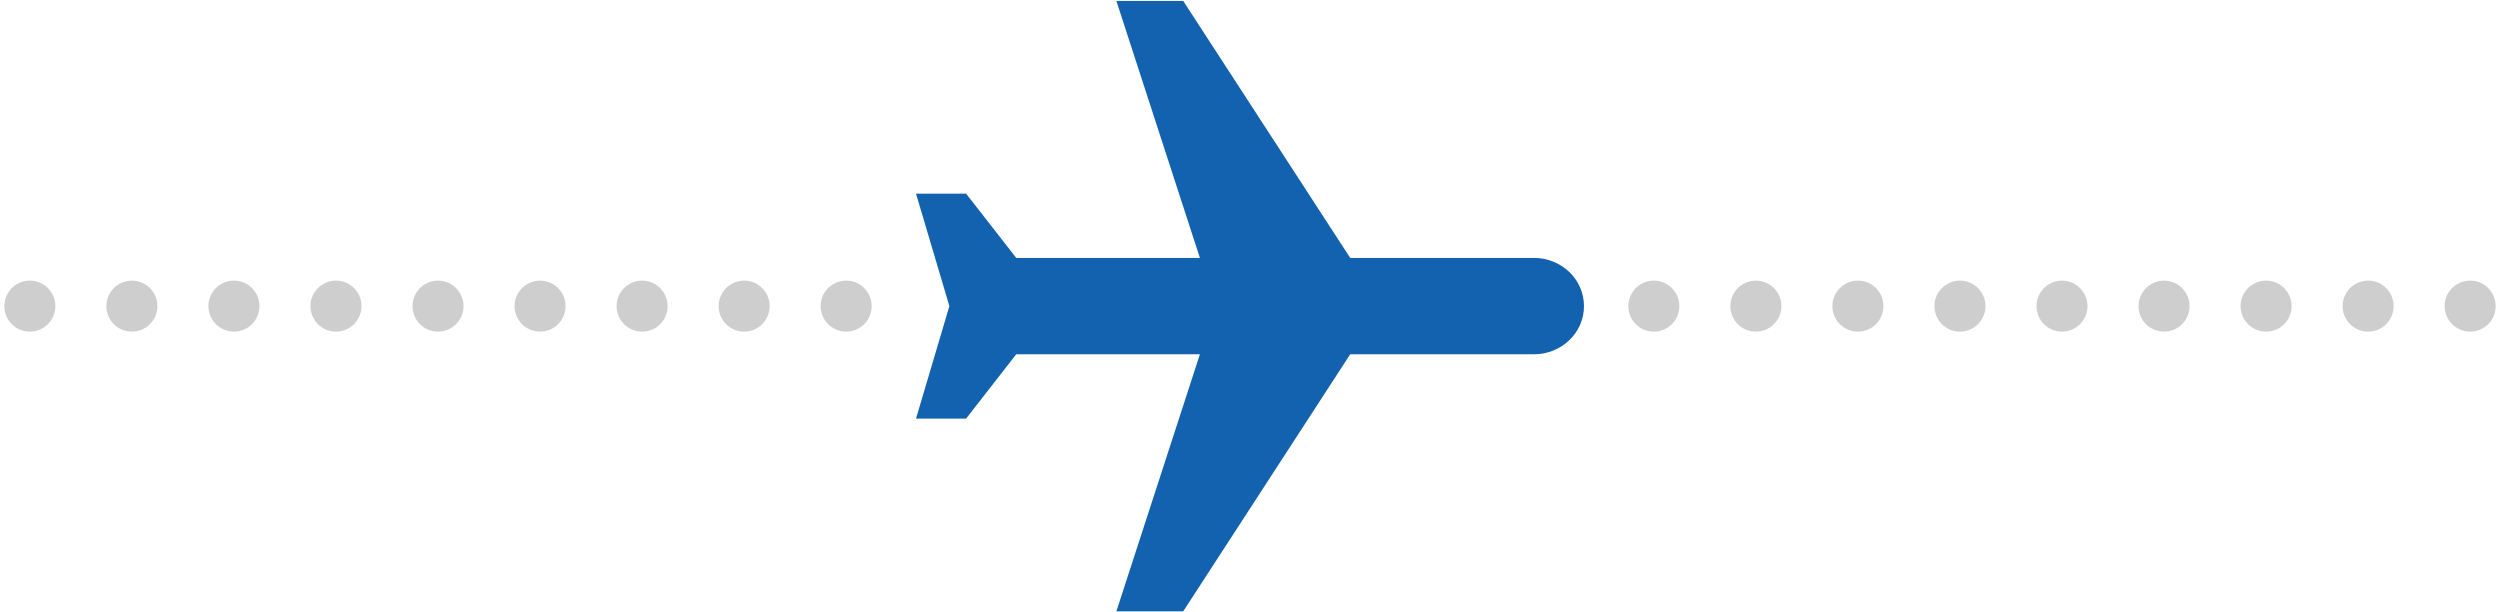 <svg width="49" height="12" viewBox="0 0 49 12" fill="none" xmlns="http://www.w3.org/2000/svg">
<path d="M0.585 6L16.585 6" stroke="#CECECE" stroke-linecap="round" stroke-dasharray="0 2"/>
<path d="M32.415 6L48.415 6" stroke="#CECECE" stroke-linecap="round" stroke-dasharray="0 2"/>
<path d="M21.881 11.982H23.191L26.464 6.944L30.064 6.944C30.607 6.944 31.046 6.522 31.046 6C31.046 5.477 30.607 5.055 30.064 5.055L26.464 5.055L23.191 0.018L21.881 0.018L23.518 5.055H19.918L18.936 3.796H17.954L18.608 6L17.954 8.204H18.936L19.918 6.944H23.518L21.881 11.982Z" fill="#1262AF"/>
</svg>

